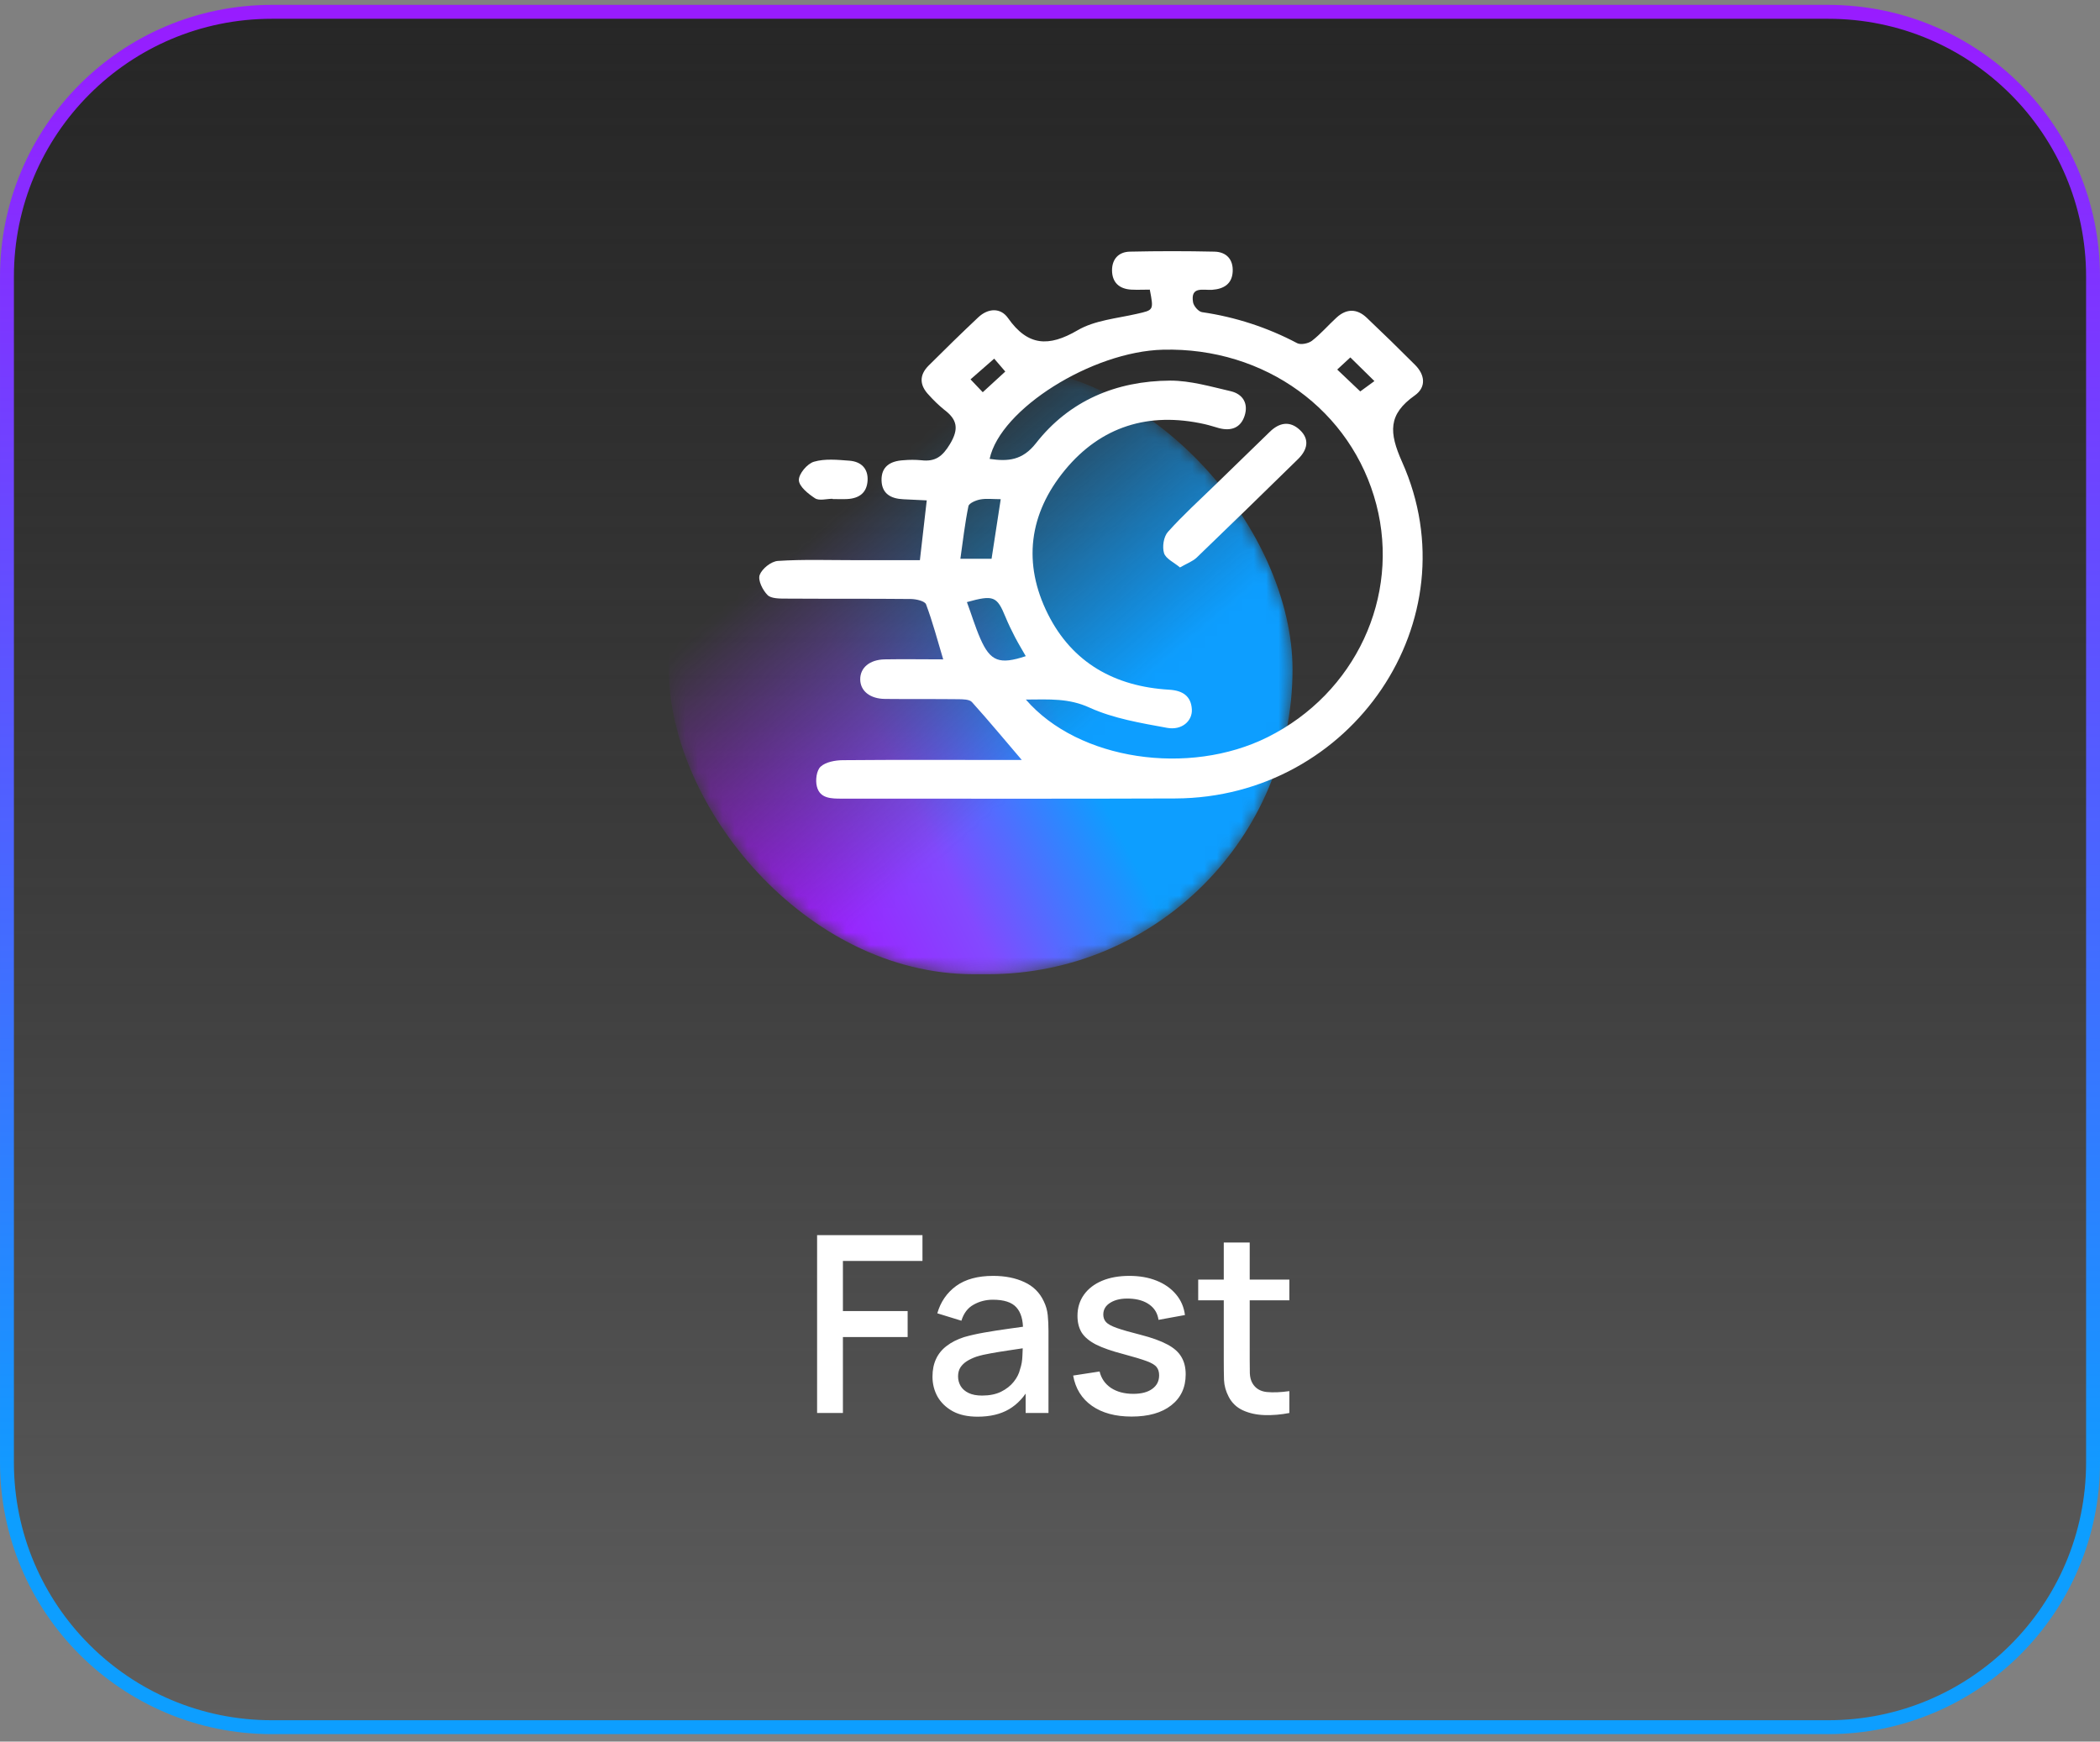 <svg width="170" height="141" viewBox="0 0 170 141" fill="none" xmlns="http://www.w3.org/2000/svg">
<rect x="0" y="0" width="170" height="141" fill="#808080" stroke="none"/>
<path d="M0.563 22.395C0.563 10.556 10.161 0.958 22 0.958H148C159.84 0.958 169.437 10.556 169.437 22.395V118.395C169.437 130.235 159.84 139.832 148 139.832H22C10.161 139.832 0.563 130.235 0.563 118.395V22.395Z" fill="url(#paint0_linear_1334_1850)"/>
<mask id="mask0_1334_1850" style="mask-type:alpha" maskUnits="userSpaceOnUse" x="54" y="29" width="51" height="50">
<rect x="54.146" y="29.539" width="50.488" height="49.333" rx="24.666" fill="url(#paint1_linear_1334_1850)"/>
</mask>
<g mask="url(#mask0_1334_1850)">
<rect x="54.146" y="29.539" width="50.488" height="49.333" rx="24.666" fill="url(#paint2_linear_1334_1850)"/>
</g>
<path d="M82.871 61.71C81.481 60.087 80.113 58.429 78.681 56.84C78.48 56.616 77.957 56.611 77.573 56.607C75.598 56.584 73.623 56.607 71.647 56.585C70.425 56.575 69.646 55.938 69.637 55.007C69.628 54.076 70.375 53.411 71.61 53.383C73.141 53.355 74.673 53.383 76.355 53.383C75.882 51.807 75.498 50.34 74.965 48.924C74.869 48.665 74.173 48.501 73.75 48.495C70.372 48.461 66.99 48.486 63.611 48.463C63.102 48.463 62.415 48.463 62.134 48.174C61.737 47.772 61.344 46.987 61.497 46.55C61.682 46.049 62.42 45.447 62.974 45.412C65.029 45.277 67.097 45.353 69.16 45.351H74.468C74.653 43.717 74.826 42.201 75.022 40.511L73.12 40.419C72.118 40.374 71.396 39.97 71.363 38.907C71.33 37.773 72.07 37.322 73.126 37.261C73.607 37.217 74.092 37.217 74.573 37.261C75.72 37.401 76.303 36.95 76.909 35.94C77.647 34.706 77.488 33.956 76.418 33.157C75.981 32.798 75.573 32.407 75.199 31.986C74.44 31.203 74.389 30.383 75.171 29.601C76.492 28.279 77.83 26.977 79.185 25.698C79.986 24.94 80.999 24.892 81.601 25.75C83.198 28.021 84.891 28.11 87.241 26.735C88.615 25.932 90.402 25.781 92.021 25.411C93.394 25.097 93.405 25.144 93.079 23.448C92.6 23.448 92.085 23.474 91.574 23.448C90.588 23.389 90.031 22.855 90.021 21.89C90.021 20.977 90.551 20.393 91.467 20.373C93.746 20.322 96.028 20.322 98.312 20.373C99.291 20.396 99.843 21.013 99.789 21.996C99.736 22.979 99.082 23.394 98.127 23.463C97.421 23.513 96.352 23.142 96.582 24.478C96.636 24.785 97.022 25.231 97.308 25.272C100.005 25.664 102.611 26.513 105.008 27.783C105.298 27.936 105.92 27.812 106.206 27.59C106.922 27.035 107.522 26.327 108.192 25.716C108.999 24.971 109.854 24.976 110.64 25.725C111.962 26.978 113.267 28.25 114.554 29.542C115.364 30.354 115.466 31.346 114.536 32.01C112.363 33.547 112.431 34.997 113.505 37.405C119.228 50.212 109.444 64.58 95.153 64.643C86.156 64.681 77.156 64.652 68.156 64.658C67.296 64.658 66.369 64.658 66.126 63.666C66 63.168 66.098 62.372 66.434 62.066C66.844 61.69 67.61 61.55 68.225 61.544C72.655 61.505 77.086 61.526 81.516 61.528H83.296L82.871 61.71ZM83.047 56.639C87.309 61.56 96.248 62.856 102.615 59.681C109.714 56.138 113.363 48.329 111.418 40.847C109.433 33.215 102.39 28.102 94.144 28.312C88.4 28.456 80.97 33.123 80.113 37.151C81.59 37.374 82.77 37.277 83.859 35.888C86.556 32.439 90.346 30.837 94.738 30.814C96.366 30.814 98.011 31.297 99.623 31.67C100.623 31.903 101.07 32.675 100.756 33.655C100.443 34.634 99.663 34.928 98.661 34.656C98.281 34.551 97.908 34.427 97.524 34.34C92.983 33.317 89.12 34.531 86.22 38.042C83.296 41.583 82.768 45.609 84.839 49.733C86.809 53.651 90.232 55.581 94.65 55.839C95.742 55.904 96.422 56.353 96.483 57.43C96.536 58.371 95.67 59.145 94.483 58.927C92.353 58.537 90.143 58.171 88.207 57.291C86.521 56.517 84.969 56.625 83.047 56.636V56.639ZM78.275 48.749C78.644 49.742 78.943 50.748 79.362 51.706C80.172 53.555 80.915 53.825 83.039 53.122C82.742 52.601 82.432 52.094 82.159 51.569C81.886 51.044 81.622 50.496 81.395 49.945C80.706 48.268 80.431 48.145 78.275 48.746V48.749ZM81.012 40.414C80.383 40.414 79.851 40.343 79.351 40.437C78.998 40.502 78.445 40.739 78.397 40.978C78.112 42.367 77.953 43.778 77.745 45.236H80.27C80.519 43.61 80.75 42.104 81.012 40.41V40.414ZM111.262 30.853L109.313 28.936L108.251 29.919L110.116 31.69L111.262 30.853ZM79.556 31.755L81.38 30.081C81.053 29.699 80.76 29.36 80.483 29.037L78.566 30.713L79.556 31.755Z" fill="white"/>
<path d="M67.398 40.381C66.918 40.381 66.318 40.562 65.98 40.342C65.427 39.981 64.688 39.389 64.671 38.875C64.655 38.361 65.349 37.538 65.894 37.38C66.778 37.12 67.801 37.226 68.755 37.297C69.709 37.367 70.295 37.937 70.232 38.92C70.169 39.903 69.545 40.352 68.583 40.403C68.19 40.425 67.795 40.403 67.4 40.403L67.398 40.381Z" fill="white"/>
<path d="M95.523 45.94C95.038 45.532 94.37 45.233 94.231 44.78C94.074 44.27 94.198 43.451 94.547 43.061C95.754 41.71 97.109 40.487 98.412 39.217C99.871 37.797 101.33 36.378 102.791 34.962C103.559 34.21 104.414 34.049 105.221 34.803C106.063 35.588 105.817 36.443 105.077 37.17C102.356 39.839 99.623 42.496 96.878 45.139C96.553 45.449 96.086 45.614 95.523 45.94Z" fill="white"/>
<path d="M66.146 114.395V99.995H74.676V102.085H68.236V106.145H73.476V108.245H68.236V114.395H66.146ZM79.138 114.695C78.338 114.695 77.668 114.548 77.127 114.255C76.588 113.955 76.177 113.562 75.897 113.075C75.624 112.582 75.487 112.042 75.487 111.455C75.487 110.908 75.584 110.428 75.778 110.015C75.971 109.602 76.257 109.252 76.638 108.965C77.017 108.672 77.484 108.435 78.037 108.255C78.517 108.115 79.061 107.992 79.668 107.885C80.274 107.778 80.911 107.678 81.578 107.585C82.251 107.492 82.918 107.398 83.578 107.305L82.817 107.725C82.831 106.878 82.651 106.252 82.278 105.845C81.911 105.432 81.278 105.225 80.377 105.225C79.811 105.225 79.291 105.358 78.817 105.625C78.344 105.885 78.014 106.318 77.828 106.925L75.877 106.325C76.144 105.398 76.651 104.662 77.397 104.115C78.151 103.568 79.151 103.295 80.397 103.295C81.364 103.295 82.204 103.462 82.918 103.795C83.638 104.122 84.164 104.642 84.498 105.355C84.671 105.708 84.778 106.082 84.817 106.475C84.858 106.868 84.877 107.292 84.877 107.745V114.395H83.028V111.925L83.388 112.245C82.941 113.072 82.371 113.688 81.677 114.095C80.991 114.495 80.144 114.695 79.138 114.695ZM79.507 112.985C80.101 112.985 80.611 112.882 81.037 112.675C81.464 112.462 81.808 112.192 82.067 111.865C82.328 111.538 82.498 111.198 82.578 110.845C82.691 110.525 82.754 110.165 82.767 109.765C82.787 109.365 82.797 109.045 82.797 108.805L83.478 109.055C82.817 109.155 82.218 109.245 81.677 109.325C81.138 109.405 80.647 109.485 80.207 109.565C79.774 109.638 79.388 109.728 79.047 109.835C78.761 109.935 78.504 110.055 78.278 110.195C78.058 110.335 77.881 110.505 77.748 110.705C77.621 110.905 77.558 111.148 77.558 111.435C77.558 111.715 77.627 111.975 77.767 112.215C77.907 112.448 78.121 112.635 78.407 112.775C78.694 112.915 79.061 112.985 79.507 112.985ZM91.604 114.685C90.291 114.685 89.221 114.395 88.394 113.815C87.568 113.235 87.061 112.418 86.874 111.365L89.014 111.035C89.148 111.595 89.454 112.038 89.934 112.365C90.421 112.685 91.024 112.845 91.744 112.845C92.398 112.845 92.908 112.712 93.274 112.445C93.648 112.178 93.834 111.812 93.834 111.345C93.834 111.072 93.768 110.852 93.634 110.685C93.508 110.512 93.238 110.348 92.824 110.195C92.411 110.042 91.781 109.852 90.934 109.625C90.008 109.385 89.271 109.128 88.724 108.855C88.184 108.575 87.798 108.252 87.564 107.885C87.338 107.512 87.224 107.062 87.224 106.535C87.224 105.882 87.398 105.312 87.744 104.825C88.091 104.338 88.578 103.962 89.204 103.695C89.838 103.428 90.578 103.295 91.424 103.295C92.251 103.295 92.988 103.425 93.634 103.685C94.281 103.945 94.804 104.315 95.204 104.795C95.604 105.268 95.844 105.825 95.924 106.465L93.784 106.855C93.711 106.335 93.468 105.925 93.054 105.625C92.641 105.325 92.104 105.162 91.444 105.135C90.811 105.108 90.298 105.215 89.904 105.455C89.511 105.688 89.314 106.012 89.314 106.425C89.314 106.665 89.388 106.868 89.534 107.035C89.688 107.202 89.981 107.362 90.414 107.515C90.848 107.668 91.488 107.852 92.334 108.065C93.241 108.298 93.961 108.558 94.494 108.845C95.028 109.125 95.408 109.462 95.634 109.855C95.868 110.242 95.984 110.712 95.984 111.265C95.984 112.332 95.594 113.168 94.814 113.775C94.041 114.382 92.971 114.685 91.604 114.685ZM104.377 114.395C103.697 114.528 103.03 114.585 102.377 114.565C101.724 114.545 101.14 114.418 100.627 114.185C100.114 113.952 99.727 113.585 99.467 113.085C99.234 112.638 99.107 112.185 99.087 111.725C99.073 111.258 99.067 110.732 99.067 110.145V100.595H101.167V110.045C101.167 110.478 101.17 110.855 101.177 111.175C101.19 111.495 101.26 111.765 101.387 111.985C101.627 112.398 102.007 112.635 102.527 112.695C103.054 112.748 103.67 112.725 104.377 112.625V114.395ZM96.997 105.275V103.595H104.377V105.275H96.997Z" fill="white"/>
<path d="M0.563 22.395C0.563 10.556 10.161 0.958 22 0.958H148C159.84 0.958 169.437 10.556 169.437 22.395V118.395C169.437 130.235 159.84 139.832 148 139.832H22C10.161 139.832 0.563 130.235 0.563 118.395V22.395Z" stroke="url(#paint3_linear_1334_1850)" stroke-width="1.125"/>
<defs>
<linearGradient id="paint0_linear_1334_1850" x1="91.679" y1="0.395" x2="91.679" y2="140.395" gradientUnits="userSpaceOnUse">
<stop stop-color="#262626"/>
<stop offset="1" stop-opacity="0.25"/>
</linearGradient>
<linearGradient id="paint1_linear_1334_1850" x1="93.901" y1="54.15" x2="76.736" y2="33.936" gradientUnits="userSpaceOnUse">
<stop/>
<stop offset="1" stop-opacity="0"/>
</linearGradient>
<linearGradient id="paint2_linear_1334_1850" x1="54.146" y1="78.872" x2="112.321" y2="49.354" gradientUnits="userSpaceOnUse">
<stop offset="0.13" stop-color="#A60FFF"/>
<stop offset="0.365" stop-color="#8349FF"/>
<stop offset="0.578" stop-color="#0D9EFF"/>
</linearGradient>
<linearGradient id="paint3_linear_1334_1850" x1="64.964" y1="-11.272" x2="64.964" y2="123.111" gradientUnits="userSpaceOnUse">
<stop stop-color="#A60FFF"/>
<stop offset="1" stop-color="#0D9EFF"/>
</linearGradient>
</defs>
</svg>
